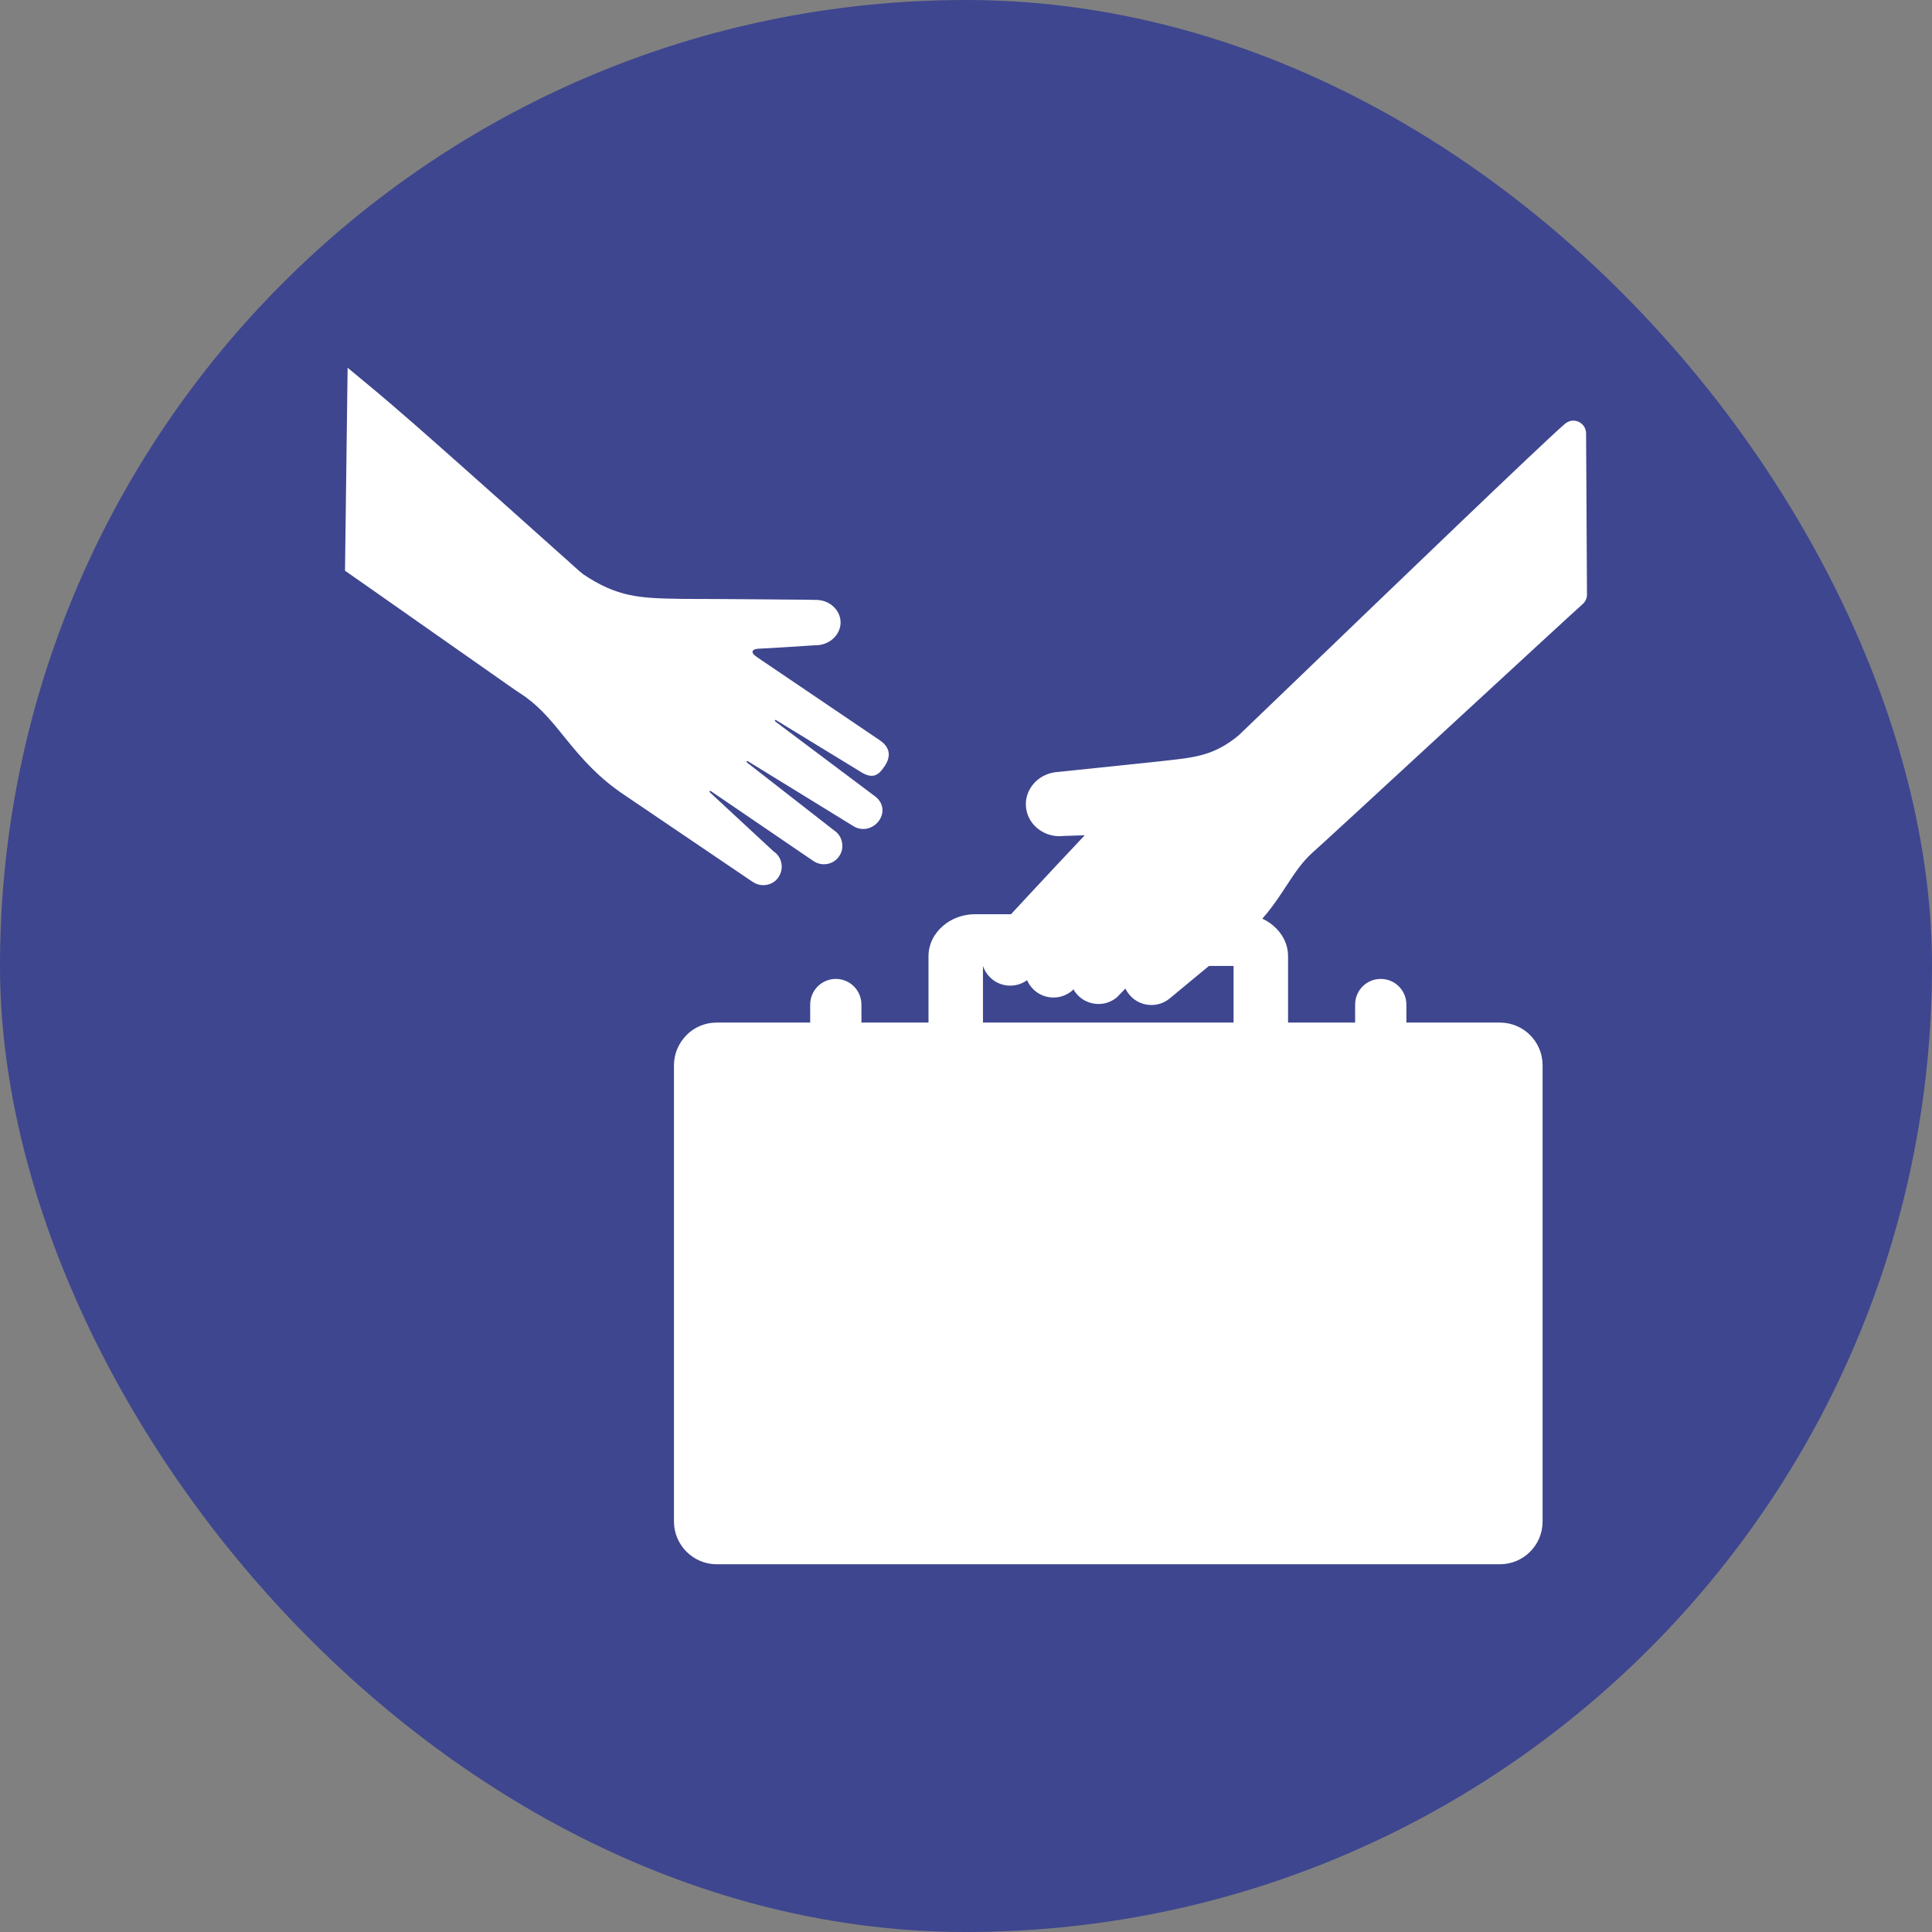 <svg width="70" height="70" viewBox="0 0 70 70" fill="none" xmlns="http://www.w3.org/2000/svg">
<rect x="0" y="0" width="70" height="70" fill="#808080" stroke="none"/>
<rect width="70" height="70" rx="35" fill="#3E468F"/>
<path d="M25.964 37.05H54.346C54.772 37.05 55.158 37.223 55.438 37.503C55.718 37.783 55.891 38.169 55.891 38.595V55.131C55.891 55.557 55.718 55.944 55.438 56.223C55.158 56.503 54.772 56.676 54.346 56.676H25.964C25.542 56.676 25.157 56.503 24.875 56.223L24.875 56.223L24.874 56.221L24.872 56.219L24.869 56.217C24.591 55.936 24.419 55.551 24.419 55.131V38.595C24.419 38.173 24.593 37.787 24.874 37.505L24.872 37.503C25.151 37.223 25.538 37.05 25.964 37.05L25.964 37.05Z" fill="white"/>
<path d="M46.669 37.731C46.669 38.248 46.227 38.668 45.682 38.668C45.137 38.668 44.695 38.248 44.695 37.731V34.998H42.954L44.6 33.704C44.846 33.517 45.056 33.329 45.241 33.142C45.58 33.19 45.888 33.331 46.129 33.534C46.462 33.815 46.669 34.208 46.669 34.647V37.731L46.669 37.731ZM41.213 34.998H40.828L42.024 33.824L41.35 34.84C41.293 34.886 41.247 34.94 41.213 34.998V34.998ZM39.277 34.998H38.955L40.794 33.124H40.801L39.433 34.806C39.364 34.86 39.312 34.926 39.277 34.998L39.277 34.998ZM37.594 34.998H36.985L38.791 33.124H38.973L37.803 34.584C37.667 34.69 37.596 34.843 37.594 34.998L37.594 34.998ZM36.215 34.998H35.615V37.731C35.615 38.248 35.173 38.668 34.628 38.668C34.083 38.668 33.641 38.248 33.641 37.731V34.647C33.641 34.208 33.848 33.815 34.181 33.534C34.481 33.281 34.886 33.124 35.324 33.124H37.26C36.674 33.724 36.235 34.174 36.235 34.174C35.99 34.367 35.956 34.711 36.159 34.943C36.176 34.963 36.195 34.981 36.215 34.998V34.998Z" fill="white"/>
<path d="M29.355 36.397C29.355 35.884 29.77 35.468 30.283 35.468C30.796 35.468 31.211 35.884 31.211 36.397V37.585C31.211 38.098 30.796 38.514 30.283 38.514C29.77 38.514 29.355 38.098 29.355 37.585V36.397Z" fill="white"/>
<path d="M49.099 36.397C49.099 35.884 49.514 35.468 50.027 35.468C50.54 35.468 50.956 35.884 50.956 36.397V37.585C50.956 38.098 50.54 38.514 50.027 38.514C49.514 38.514 49.099 38.098 49.099 37.585V36.397Z" fill="white"/>
<path d="M40.916 36.037C40.859 35.968 40.812 35.894 40.776 35.816L40.529 36.071C40.514 36.09 40.498 36.107 40.48 36.123L40.48 36.124L40.475 36.128L40.475 36.128L40.475 36.128C40.471 36.132 40.466 36.136 40.462 36.139C40.242 36.321 39.968 36.397 39.703 36.372V36.372C39.447 36.347 39.201 36.23 39.02 36.025C39.006 36.01 38.993 35.993 38.98 35.977C38.947 35.934 38.918 35.89 38.893 35.845L38.89 35.847C38.873 35.868 38.853 35.887 38.832 35.905C38.615 36.084 38.346 36.161 38.086 36.139L38.072 36.138C37.807 36.113 37.551 35.988 37.369 35.767C37.304 35.688 37.252 35.603 37.214 35.513C37.003 35.667 36.75 35.73 36.504 35.707C36.239 35.682 35.984 35.556 35.802 35.336L35.802 35.336L35.801 35.335C35.619 35.115 35.544 34.842 35.569 34.578C35.593 34.318 35.714 34.067 35.924 33.886C36.188 33.601 38.236 31.387 39.303 30.263C38.966 30.275 38.638 30.286 38.534 30.289C38.21 30.326 37.9 30.238 37.657 30.066C37.409 29.889 37.232 29.625 37.182 29.311C37.179 29.299 37.177 29.287 37.176 29.274C37.137 28.951 37.24 28.643 37.441 28.406C37.622 28.192 37.884 28.036 38.19 27.986C38.207 27.982 38.223 27.979 38.24 27.977L38.246 27.976L38.246 27.977L38.257 27.976C38.265 27.975 41.103 27.684 42.123 27.573L42.136 27.571L42.325 27.55C43.318 27.439 44.011 27.361 44.877 26.645C44.907 26.62 45.788 25.772 47.053 24.555C50.264 21.466 55.93 16.015 56.69 15.365C56.772 15.289 56.882 15.242 57.003 15.241C57.258 15.24 57.466 15.446 57.467 15.702L57.499 21.515C57.507 21.654 57.452 21.794 57.338 21.892C57.166 22.039 54.803 24.219 52.445 26.393C50.099 28.557 47.759 30.716 47.565 30.882L47.564 30.881C47.172 31.233 46.897 31.654 46.605 32.1C46.195 32.725 45.756 33.395 44.91 34.08C44.905 34.084 44.901 34.088 44.896 34.092L42.38 36.176C42.159 36.358 41.885 36.434 41.62 36.409C41.355 36.384 41.1 36.258 40.918 36.039L40.916 36.037L40.916 36.037Z" fill="white"/>
<path fill-rule="evenodd" clip-rule="evenodd" d="M31.132 27.933C31.124 27.928 31.115 27.923 31.107 27.918L28.113 26.089C28.1 26.081 28.083 26.086 28.075 26.099C28.066 26.115 28.092 26.142 28.103 26.15L31.653 28.814C32.254 29.221 31.922 29.924 31.404 30.024C31.23 30.057 31.049 30.02 30.902 29.921L30.546 29.703L30.546 29.702L27.091 27.577C27.077 27.569 27.06 27.573 27.05 27.589C27.048 27.607 27.076 27.637 27.089 27.646L30.194 30.066C30.214 30.082 30.235 30.098 30.256 30.113C30.391 30.211 30.476 30.357 30.507 30.519C30.538 30.681 30.514 30.849 30.424 30.99C30.411 31.01 30.397 31.031 30.383 31.051C30.286 31.186 30.139 31.271 29.977 31.302C29.805 31.335 29.626 31.299 29.48 31.202C29.473 31.197 29.466 31.193 29.459 31.188L25.75 28.66C25.737 28.651 25.72 28.654 25.711 28.667C25.701 28.681 25.711 28.7 25.722 28.71L28.023 30.843C28.032 30.85 28.042 30.857 28.052 30.864C28.19 30.961 28.279 31.111 28.311 31.276C28.344 31.447 28.308 31.626 28.212 31.772C28.205 31.782 28.198 31.793 28.191 31.804C28.093 31.941 27.945 32.028 27.782 32.059C27.61 32.092 27.431 32.056 27.286 31.96C27.273 31.953 27.261 31.945 27.248 31.937L22.626 28.806C21.73 28.209 21.131 27.552 20.466 26.724C20.029 26.179 19.617 25.674 19.047 25.256C19.042 25.252 19.037 25.249 19.032 25.245C18.627 24.98 18.227 24.692 17.831 24.415C17.141 23.933 16.452 23.449 15.763 22.965C15.029 22.449 14.296 21.934 13.561 21.42L12.5 20.678L12.595 13.324L13.296 13.905C14.493 14.897 15.663 15.942 16.826 16.974C17.764 17.806 18.699 18.642 19.633 19.478C19.978 19.787 20.322 20.095 20.668 20.402C20.813 20.531 20.976 20.688 21.13 20.806C22.366 21.641 23.2 21.674 24.629 21.697L24.855 21.7C25.583 21.7 26.312 21.706 27.04 21.711C27.602 21.715 28.163 21.72 28.725 21.725C29.013 21.728 29.306 21.726 29.594 21.736L29.599 21.736C29.828 21.744 30.049 21.833 30.214 21.994C30.37 22.146 30.462 22.356 30.456 22.575C30.449 22.801 30.34 23.006 30.171 23.153C29.994 23.306 29.762 23.385 29.525 23.38L29.44 23.385C29.076 23.409 27.723 23.497 27.509 23.502C27.458 23.503 27.382 23.513 27.335 23.534C27.31 23.545 27.288 23.558 27.275 23.584C27.257 23.619 27.262 23.635 27.281 23.671C27.309 23.723 27.389 23.783 27.436 23.815C28.427 24.486 31.749 26.735 31.876 26.821L31.883 26.826C32.186 27.034 32.327 27.34 32.063 27.743C31.823 28.109 31.611 28.252 31.132 27.933V27.933Z" fill="white"/>
</svg>
